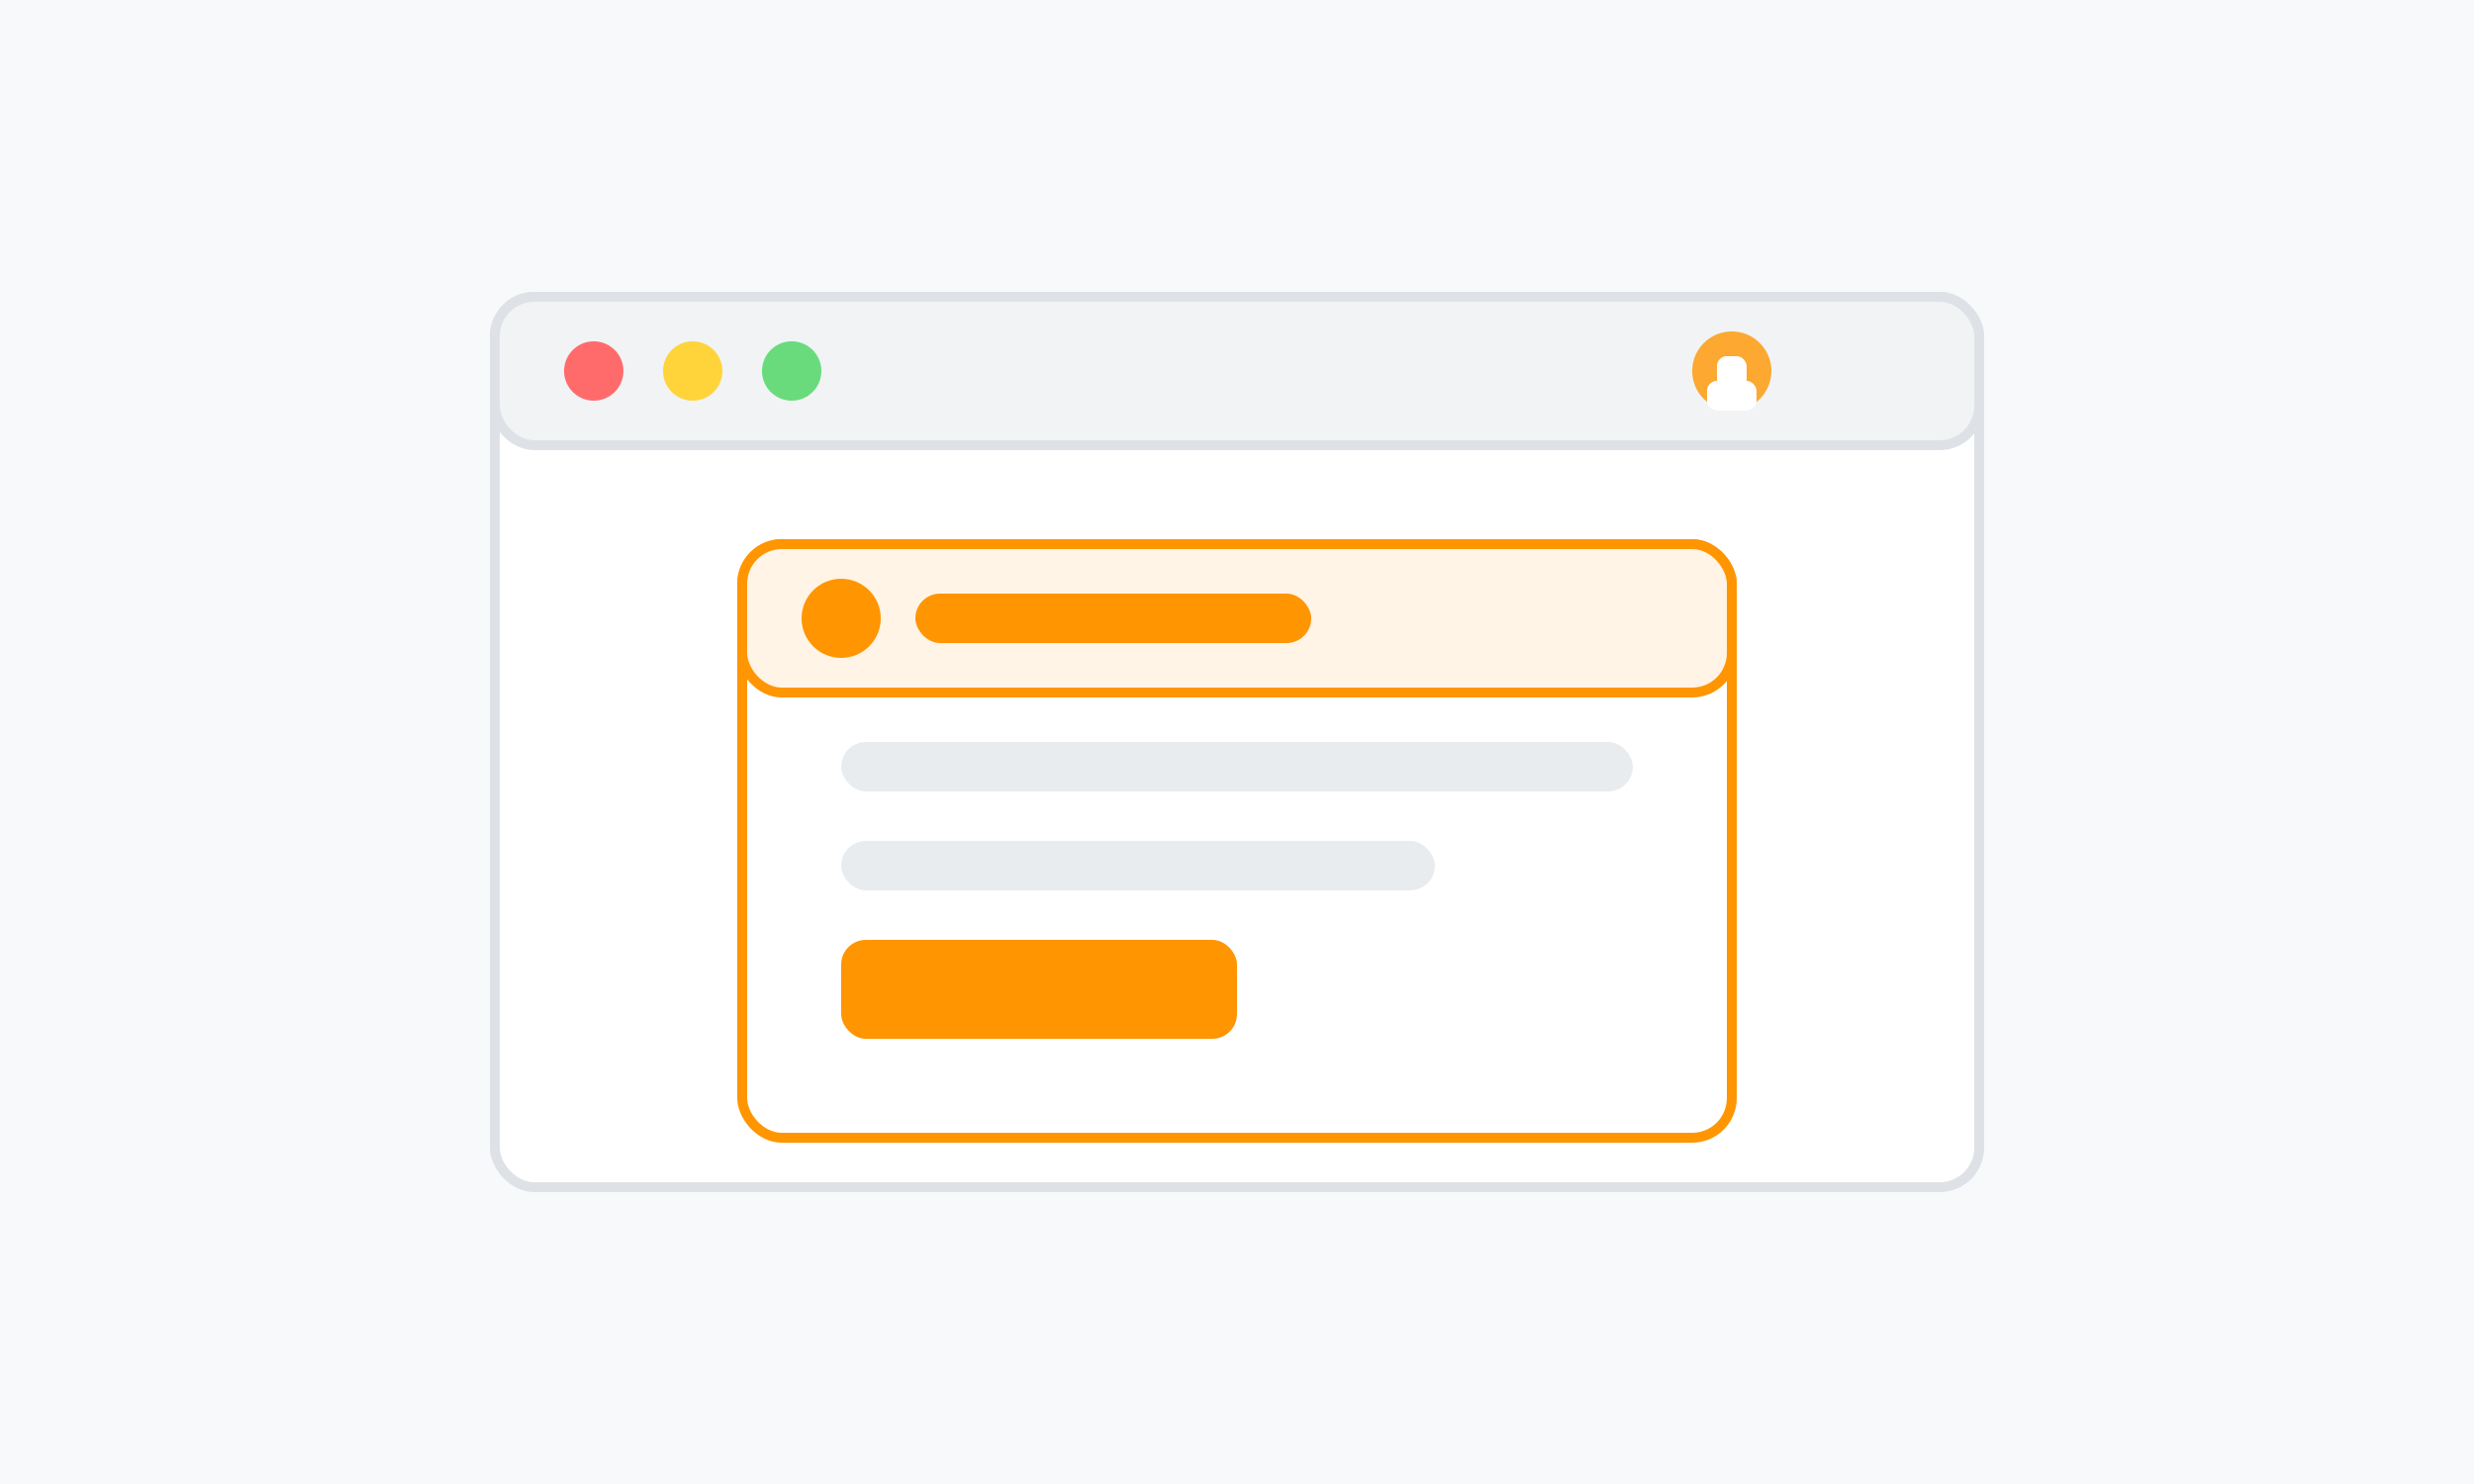 <?xml version="1.0" encoding="UTF-8"?>
<svg width="500" height="300" viewBox="0 0 500 300" fill="none" xmlns="http://www.w3.org/2000/svg">
  <rect width="500" height="300" fill="#F8F9FA"/>
  
  <!-- Browser Window -->
  <rect x="100" y="60" width="300" height="180" rx="8" fill="white" stroke="#DEE2E6" stroke-width="2"/>
  <rect x="100" y="60" width="300" height="30" rx="8" fill="#F1F3F5" stroke="#DEE2E6" stroke-width="2"/>
  <circle cx="120" cy="75" r="6" fill="#FF6B6B"/>
  <circle cx="140" cy="75" r="6" fill="#FFD43B"/>
  <circle cx="160" cy="75" r="6" fill="#69DB7C"/>
  
  <!-- Wallet Connect Popup -->
  <rect x="150" y="110" width="200" height="120" rx="8" fill="white" stroke="#FF9500" stroke-width="2" filter="drop-shadow(0px 4px 6px rgba(0, 0, 0, 0.1))"/>
  <rect x="150" y="110" width="200" height="30" rx="8" fill="#FFF4E6" stroke="#FF9500" stroke-width="2"/>
  <circle cx="170" cy="125" r="8" fill="#FF9500"/>
  <rect x="185" y="120" width="80" height="10" rx="5" fill="#FF9500"/>
  
  <!-- Connection Details -->
  <rect x="170" y="150" width="160" height="10" rx="5" fill="#E9ECEF"/>
  <rect x="170" y="170" width="120" height="10" rx="5" fill="#E9ECEF"/>
  <rect x="170" y="190" width="80" height="20" rx="5" fill="#FF9500"/>
  
  <!-- Lock Icon -->
  <circle cx="350" cy="75" r="8" fill="#FF9500" opacity="0.8"/>
  <rect x="347" y="72" width="6" height="8" rx="2" fill="white"/>
  <rect x="345" y="77" width="10" height="6" rx="2" fill="white"/>
</svg>